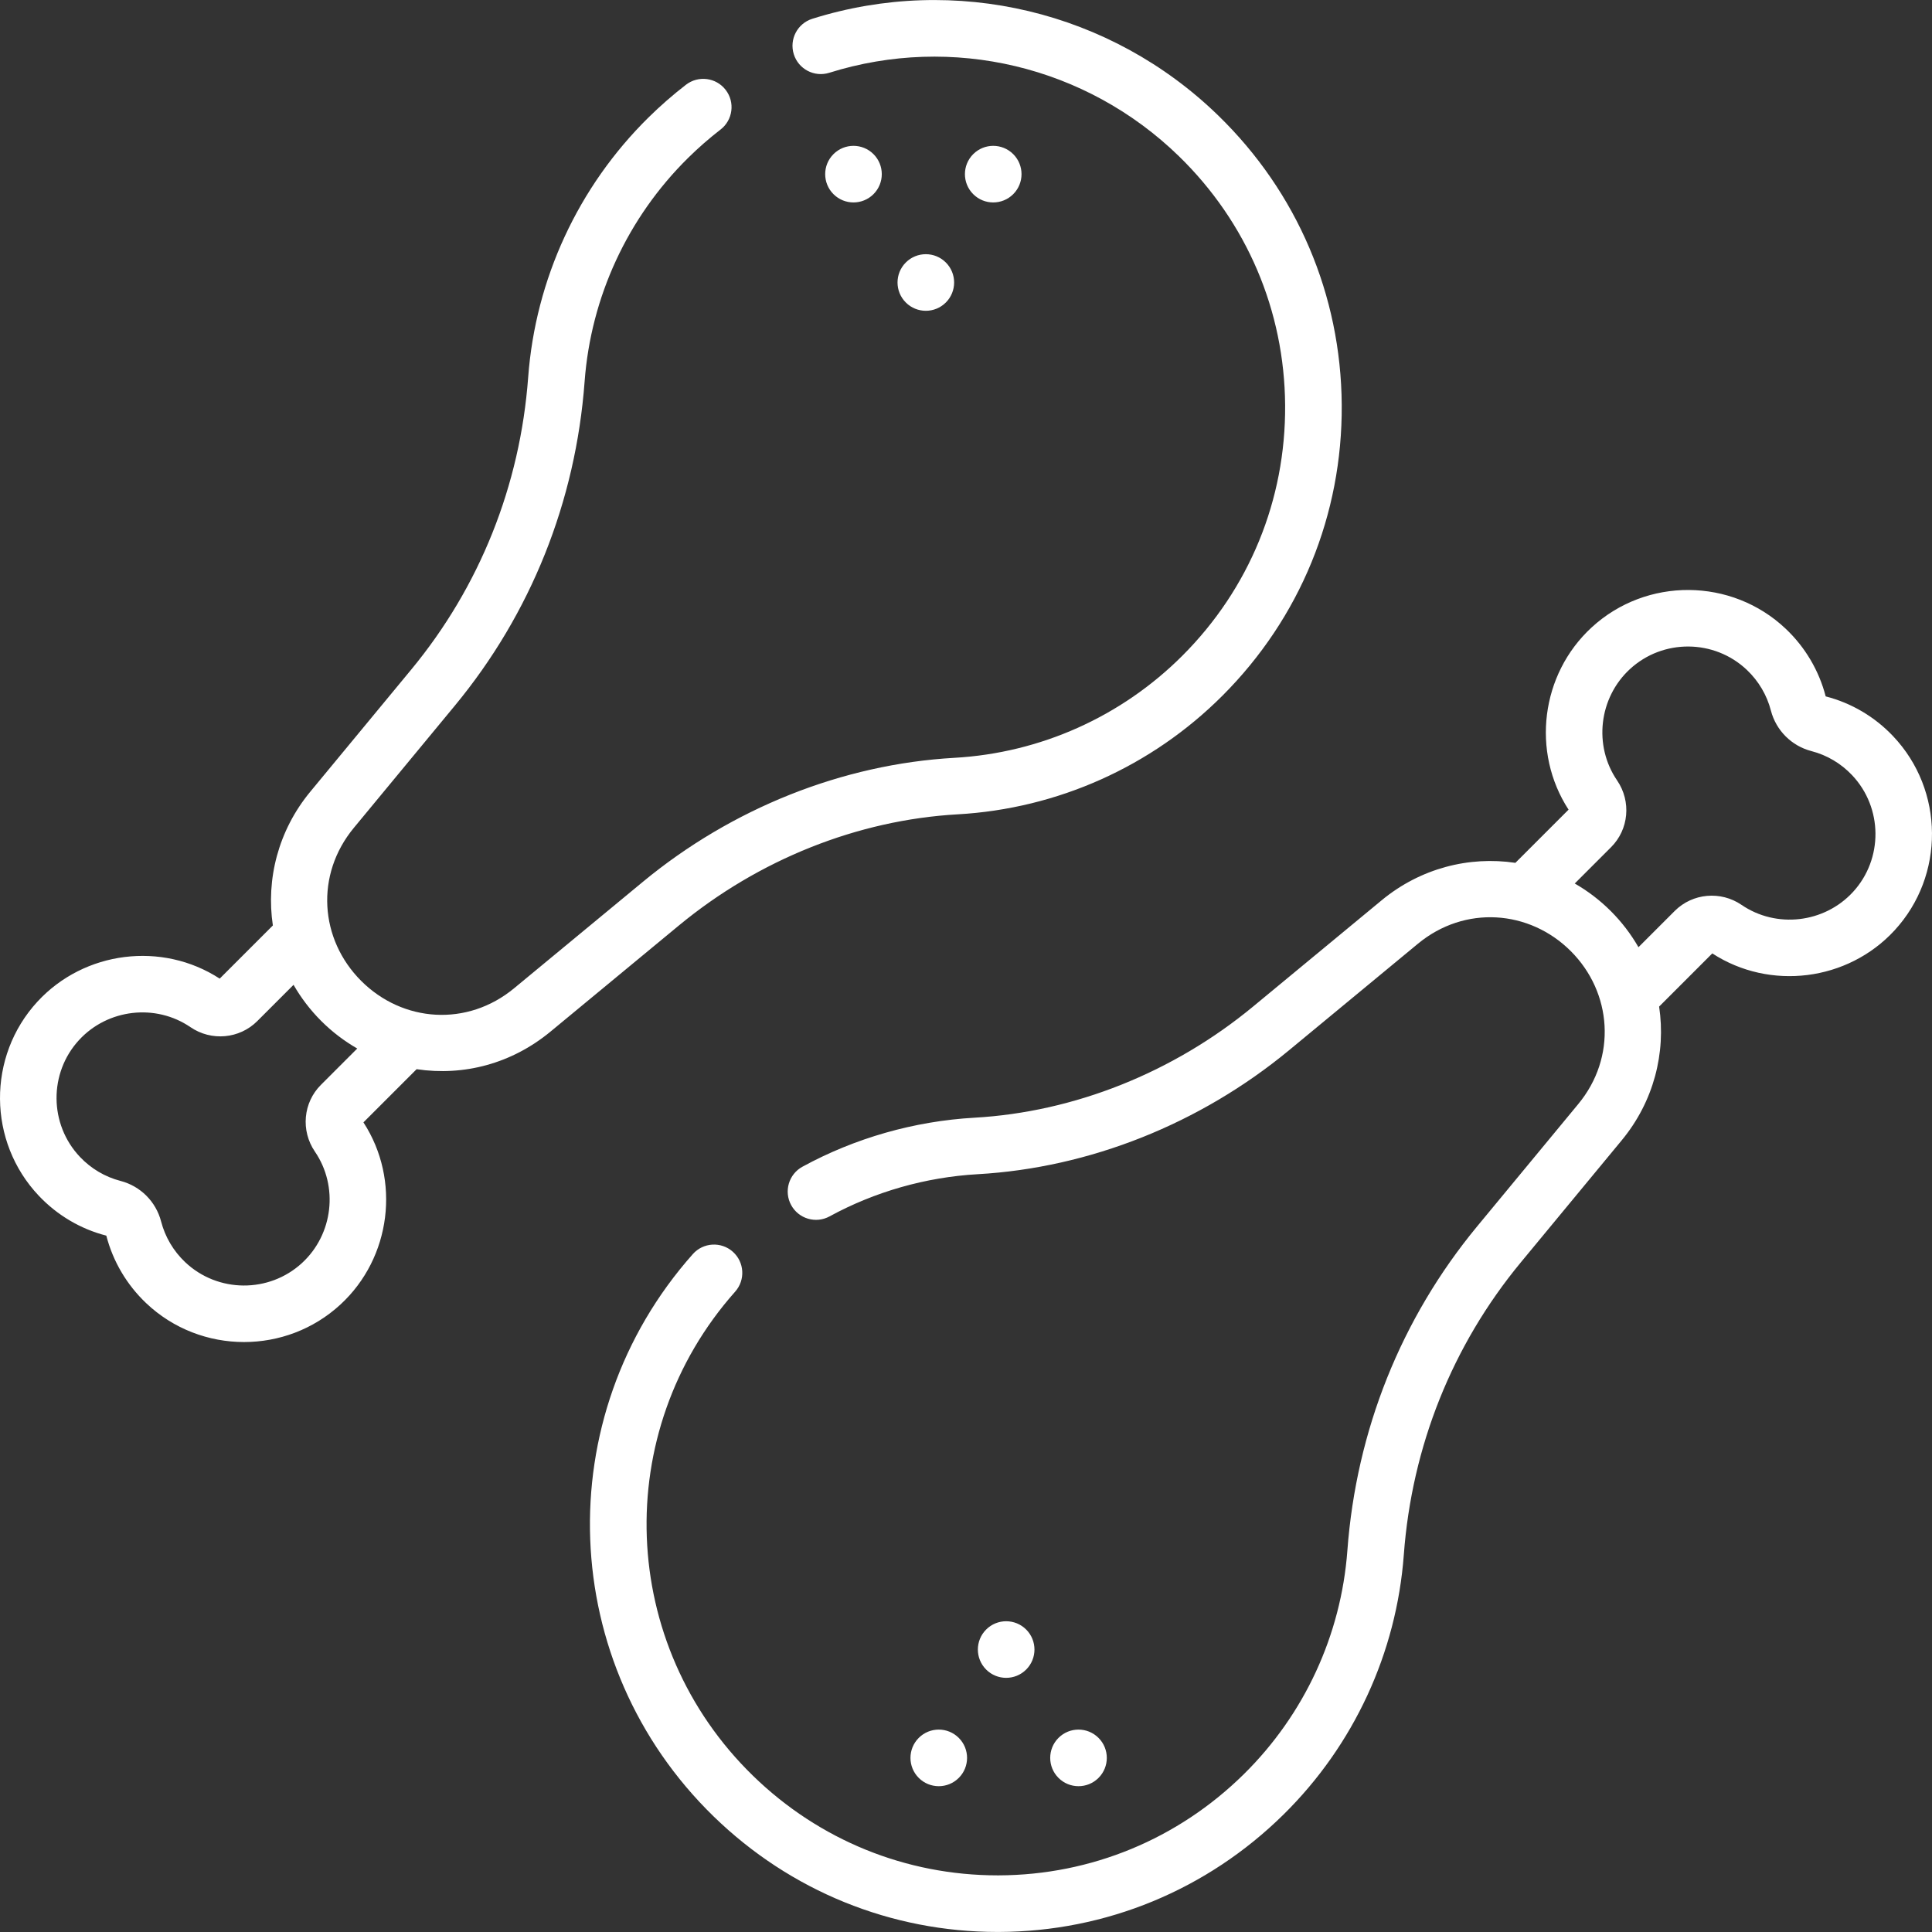 <svg fill="#fff" enable-background="new 0 0 512.031 512.031" viewBox="0 0 512.031 512.031" xmlns="http://www.w3.org/2000/svg"><rect x="0" y="0" width="512.031" height="512.031" fill="#333333" stroke="none"/><g><path d="m250.673 80.172c2.929-2.929 2.929-7.678 0-10.607s-7.678-2.929-10.607 0-2.929 7.678 0 10.607 7.678 2.929 10.607 0zm-19.173-28.716c2.929-2.929 2.929-7.678 0-10.606s-7.678-2.929-10.607 0-2.929 7.678 0 10.606c2.929 2.929 7.678 2.929 10.607 0zm22.294 164.365c26.484-1.501 51.409-12.667 70.182-31.44 20.592-20.592 31.821-47.972 31.618-77.096-.203-29.118-11.821-56.343-32.713-76.661-28.499-27.716-69.729-37.542-107.596-25.646-3.952 1.242-6.148 5.452-4.907 9.403 1.242 3.952 5.451 6.147 9.403 4.907 32.602-10.243 68.1-1.779 92.641 22.088 17.992 17.497 27.996 40.94 28.171 66.012.175 25.078-9.494 48.654-27.225 66.385-16.165 16.164-37.624 25.778-60.425 27.071-29.636 1.68-58.965 13.358-82.586 32.883l-34.059 28.153c-12.463 10.34-29.573 9.085-40.58-1.922-11.009-11.009-12.242-28.13-1.922-40.58l26.75-32.361c20.137-24.361 32.029-54.069 34.393-85.911 1.664-22.411 11.407-43.458 27.436-59.265 2.71-2.673 5.6-5.198 8.588-7.505 3.279-2.531 3.884-7.241 1.353-10.52s-7.242-3.883-10.52-1.353c-3.465 2.676-6.814 5.602-9.954 8.698-18.614 18.357-29.93 42.803-31.862 68.835-2.132 28.725-12.85 55.512-30.995 77.464l-26.75 32.361c-8.505 10.289-11.755 23.19-9.921 35.452l-14.089 14.089c-15.264-9.924-35.878-7.375-48.295 6.094-13.382 14.521-13.219 37.13.367 51.467 4.871 5.148 11.06 8.805 17.877 10.556 1.769 6.83 5.423 13.02 10.572 17.903 7.239 6.86 16.583 10.297 25.934 10.296 9.169-.001 18.345-3.308 25.536-9.934 13.473-12.41 16.024-33.022 6.103-48.285l14.093-14.093c12.524 1.871 25.178-1.467 35.443-9.927l34.059-28.153c21.175-17.499 47.412-27.964 73.88-29.465zm-168.73 71.684c-4.722 4.701-5.401 12.141-1.61 17.697 6.308 9.229 4.847 21.916-3.4 29.513-8.745 8.058-22.356 7.961-30.986-.216-3.104-2.945-5.308-6.672-6.372-10.782-1.364-5.258-5.478-9.372-10.739-10.737-4.108-1.064-7.83-3.265-10.767-6.369-8.183-8.636-8.284-22.248-.229-30.988 7.6-8.244 20.288-9.708 29.518-3.398 5.533 3.775 12.967 3.112 17.691-1.592l9.627-9.627c1.963 3.417 4.397 6.638 7.317 9.559 2.923 2.923 6.148 5.358 9.568 7.322zm416.669-92.389c-4.871-5.148-11.06-8.805-17.877-10.556-1.769-6.83-5.423-13.02-10.572-17.903-14.337-13.587-36.947-13.746-51.47-.363-13.473 12.41-16.024 33.022-6.103 48.285l-14.098 14.097c-12.259-1.83-25.154 1.421-35.439 9.923l-34.059 28.153c-21.174 17.502-47.412 27.968-73.878 29.469-15.902.901-31.66 5.393-45.568 12.988-3.635 1.985-4.973 6.542-2.988 10.177 1.986 3.635 6.542 4.974 10.177 2.988 11.968-6.536 25.532-10.401 39.228-11.178 29.636-1.68 58.965-13.358 82.586-32.883l34.059-28.153c12.452-10.343 29.634-9.023 40.58 1.922 10.931 10.93 12.264 28.146 1.922 40.58l-26.75 32.361c-20.137 24.361-32.029 54.069-34.393 85.911-1.664 22.411-11.407 43.458-27.436 59.265-17.449 17.208-40.509 26.733-64.932 26.821-.115 0-.227 0-.341 0-24.297-.001-47.29-9.353-64.774-26.356-35.736-34.754-37.832-91.126-4.772-128.338 2.751-3.097 2.471-7.837-.625-10.588-3.097-2.751-7.837-2.471-10.588.625-38.4 43.223-35.971 108.695 5.528 149.054 20.302 19.745 47.004 30.603 75.23 30.603h.396c28.37-.103 55.151-11.162 75.411-31.14 18.614-18.357 29.93-42.803 31.862-68.835 2.132-28.725 12.85-55.512 30.995-77.464l26.75-32.361c8.505-10.289 11.755-23.19 9.921-35.452l14.089-14.089c15.263 9.923 35.878 7.375 48.295-6.094 13.383-14.523 13.22-37.132-.366-51.469zm-10.662 41.301c-7.601 8.244-20.289 9.707-29.518 3.398-5.532-3.774-12.967-3.111-17.691 1.592l-9.627 9.627c-1.963-3.417-4.397-6.638-7.317-9.559-2.923-2.923-6.148-5.358-9.568-7.323l9.618-9.617c4.722-4.701 5.401-12.141 1.61-17.697-6.308-9.229-4.847-21.916 3.4-29.513 8.744-8.058 22.355-7.962 30.986.216 3.104 2.945 5.308 6.672 6.372 10.782 1.364 5.258 5.478 9.372 10.739 10.737 4.108 1.064 7.83 3.265 10.767 6.369 8.183 8.636 8.283 22.248.229 30.988zm-222.536-184.961c2.929-2.929 2.929-7.678 0-10.606-2.929-2.929-7.678-2.929-10.607 0s-2.929 7.678 0 10.606c2.929 2.929 7.678 2.929 10.607 0zm22.602 419.735c2.929-2.929 2.929-7.678 0-10.606-2.929-2.929-7.678-2.929-10.607 0s-2.929 7.677 0 10.606c2.93 2.929 7.678 2.929 10.607 0zm-19.173-28.715c2.929-2.929 2.929-7.678 0-10.607s-7.678-2.929-10.607 0-2.929 7.678 0 10.607c2.93 2.929 7.678 2.929 10.607 0zm-17.862 28.715c2.929-2.929 2.929-7.678 0-10.606-2.929-2.929-7.678-2.929-10.607 0s-2.929 7.677 0 10.606c2.93 2.929 7.679 2.929 10.607 0z"/></g></svg>
